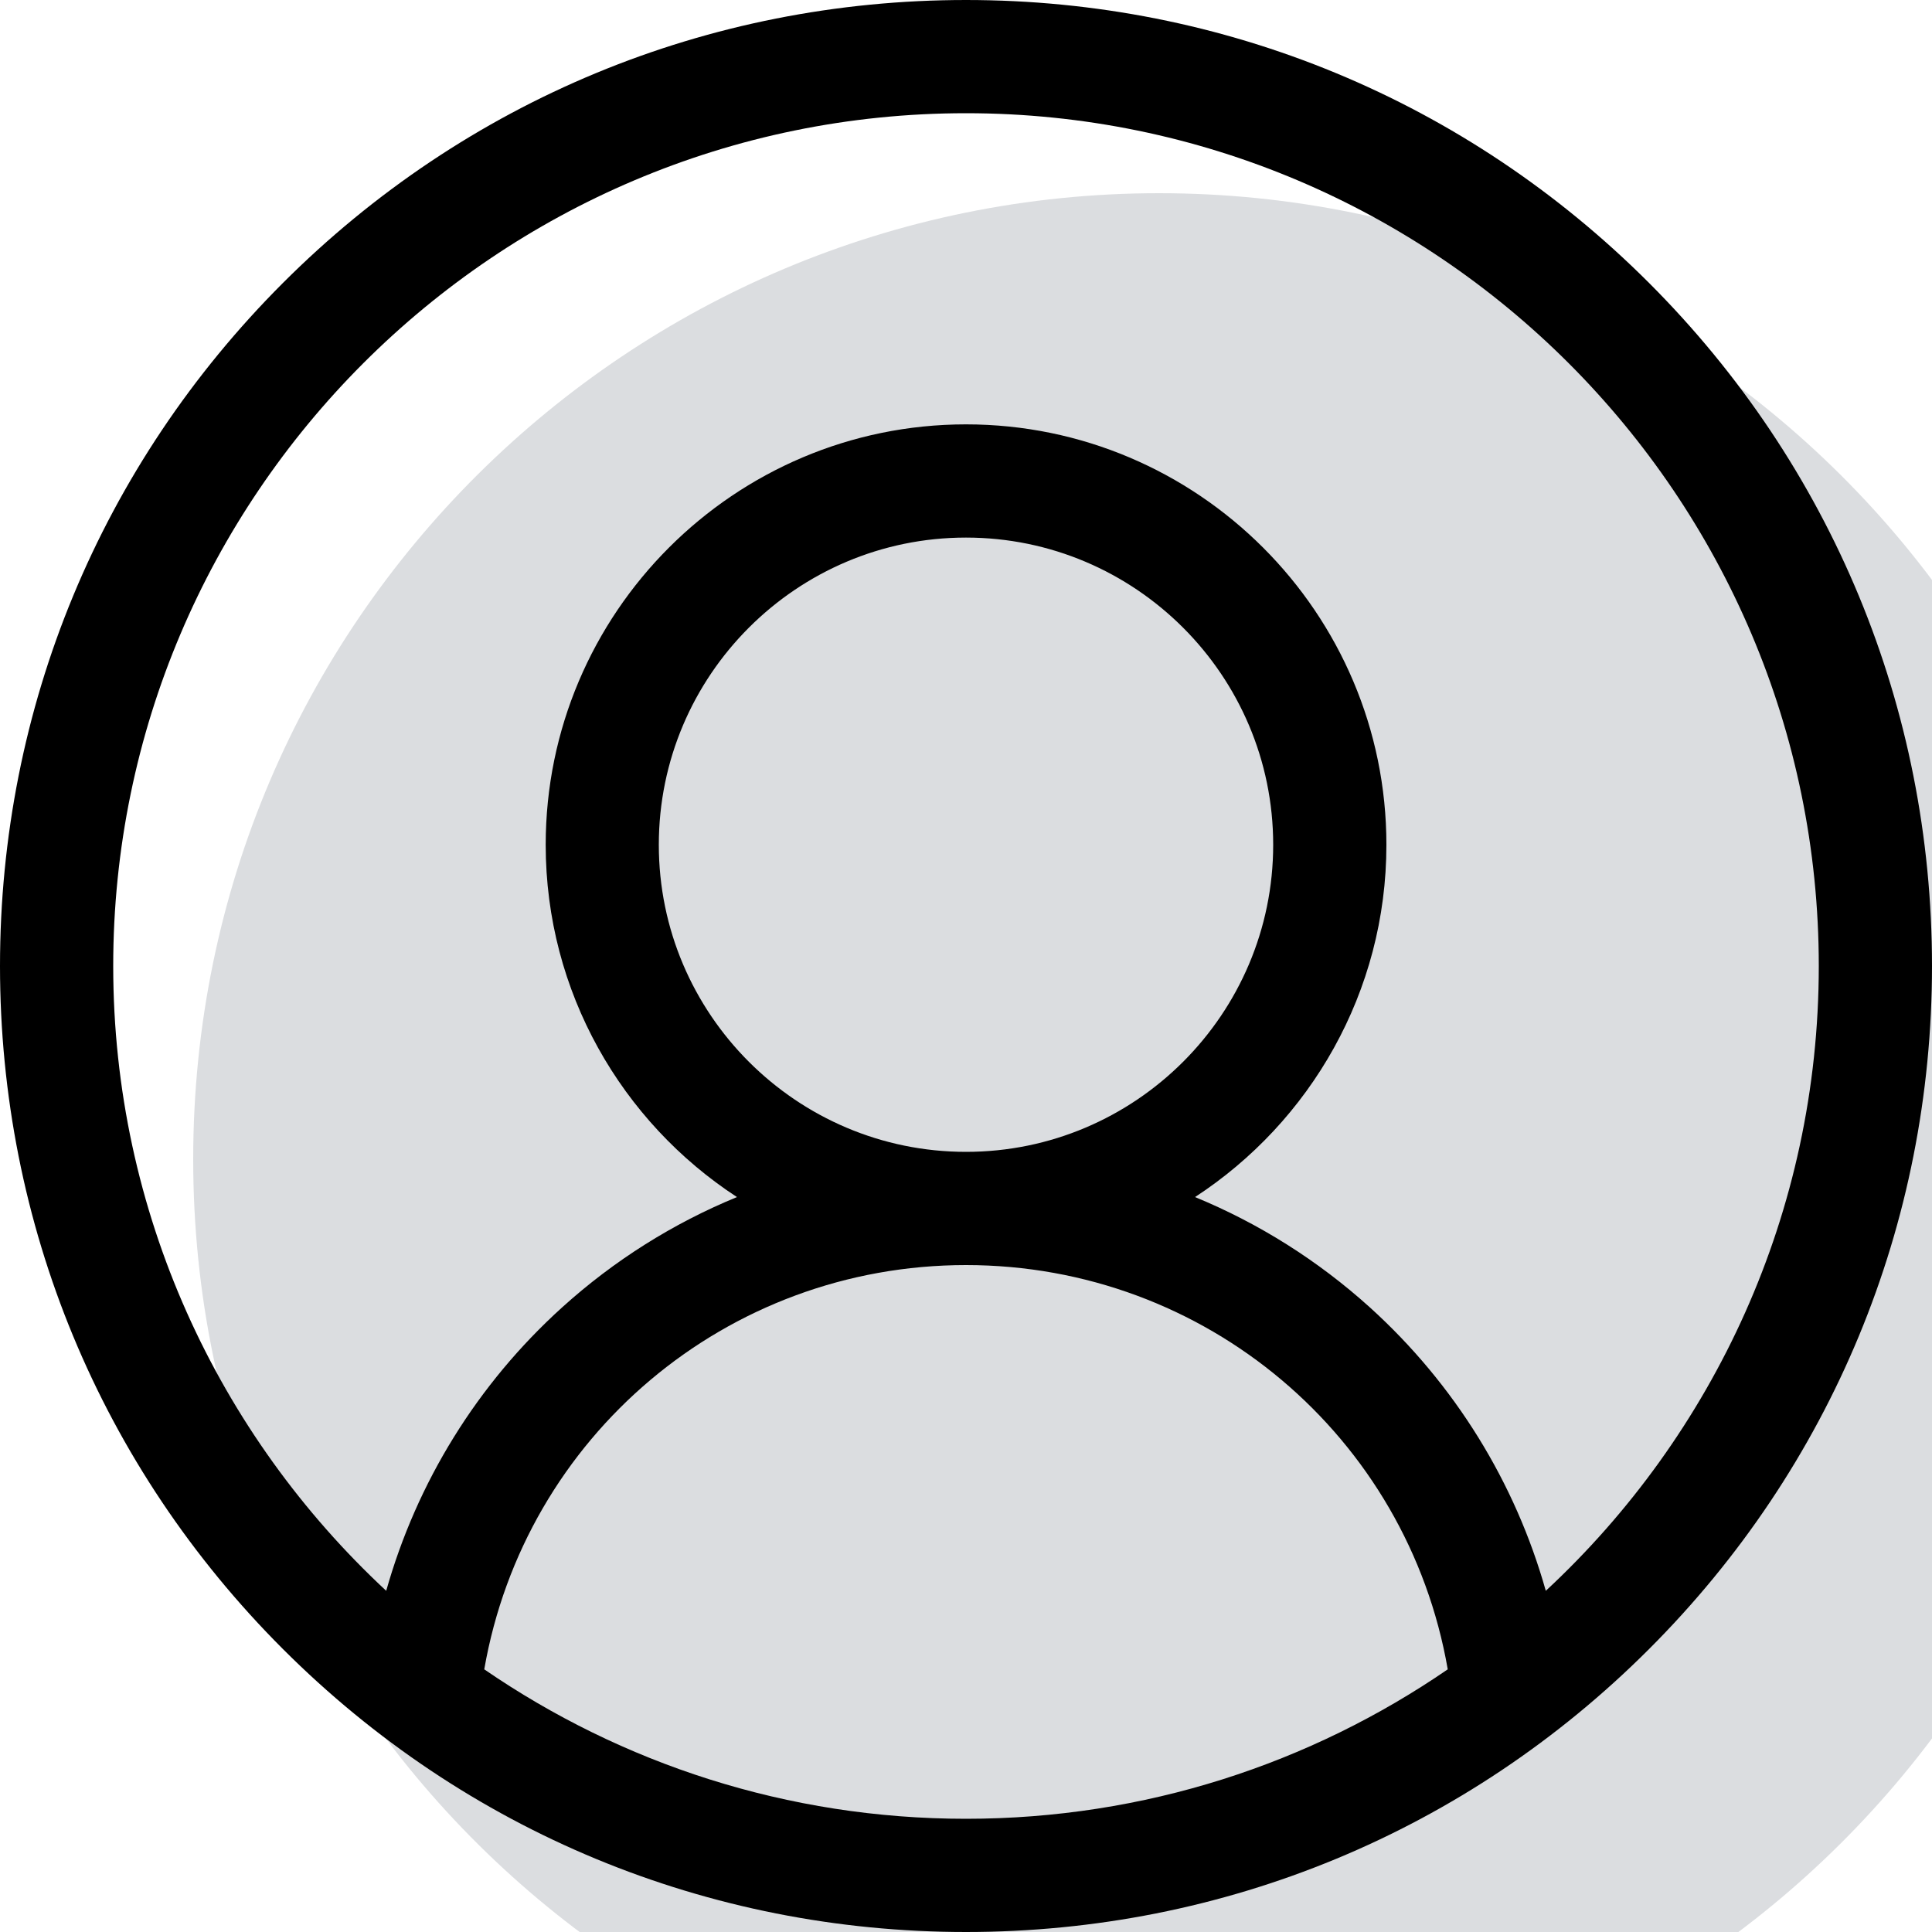 <svg width="20" height="20" viewBox="0 0 20 20" fill="none" xmlns="http://www.w3.org/2000/svg">
<g filter="url(#filter0_i)">
<path d="M9.998 0C4.524 -0 0 4.43 0 10C0 15.587 4.541 20.001 9.998 20C15.49 19.999 19.995 15.553 19.995 10C19.995 4.438 15.48 0 9.998 0Z" fill="#DBDDE0"/>
</g>
<path fill-rule="evenodd" clip-rule="evenodd" d="M10 0C12.671 0 15.182 1.04 17.071 2.929C18.96 4.818 20 7.329 20 10C20 12.671 18.96 15.182 17.071 17.071C15.182 18.96 12.671 20 10 20C7.329 20 4.818 18.96 2.929 17.071C1.04 15.182 0 12.671 0 10C0 7.329 1.04 4.818 2.929 2.929C4.818 1.04 7.329 0 10 0ZM10 13.096C7.518 13.096 5.432 14.873 5.013 17.281C6.433 18.256 8.151 18.828 10 18.828C11.849 18.828 13.567 18.256 14.987 17.281C14.569 14.873 12.482 13.096 10 13.096ZM6.82 8.745C6.82 6.991 8.247 5.565 10 5.565C11.753 5.565 13.18 6.992 13.18 8.745C13.18 10.498 11.753 11.924 10 11.924C8.247 11.924 6.82 10.498 6.82 8.745ZM14.182 13.535C15.06 14.33 15.686 15.347 16.002 16.468C17.739 14.855 18.828 12.552 18.828 10C18.828 5.132 14.868 1.172 10 1.172C5.132 1.172 1.172 5.132 1.172 10C1.172 12.552 2.261 14.854 3.998 16.468C4.314 15.347 4.94 14.329 5.818 13.535C6.357 13.047 6.97 12.663 7.629 12.392C6.438 11.615 5.649 10.27 5.649 8.745C5.649 6.345 7.601 4.393 10 4.393C12.399 4.393 14.352 6.345 14.352 8.745C14.352 10.27 13.562 11.615 12.371 12.392C13.03 12.663 13.643 13.048 14.182 13.535Z" fill="black"/>
<defs>
<filter id="filter0_i" x="0" y="0" width="19.995" height="20" filterUnits="userSpaceOnUse" color-interpolation-filters="sRGB">
<feFlood flood-opacity="0" result="BackgroundImageFix"/>
<feBlend mode="normal" in="SourceGraphic" in2="BackgroundImageFix" result="shape"/>
<feColorMatrix in="SourceAlpha" type="matrix" values="0 0 0 0 0 0 0 0 0 0 0 0 0 0 0 0 0 0 127 0" result="hardAlpha"/>
<feOffset dx="2" dy="2"/>
<feComposite in2="hardAlpha" operator="arithmetic" k2="-1" k3="1"/>
<feColorMatrix type="matrix" values="0 0 0 0 0.984 0 0 0 0 0.992 0 0 0 0 0.992 0 0 0 1 0"/>
<feBlend mode="normal" in2="shape" result="effect1_innerShadow"/>
</filter>
</defs>
</svg>
